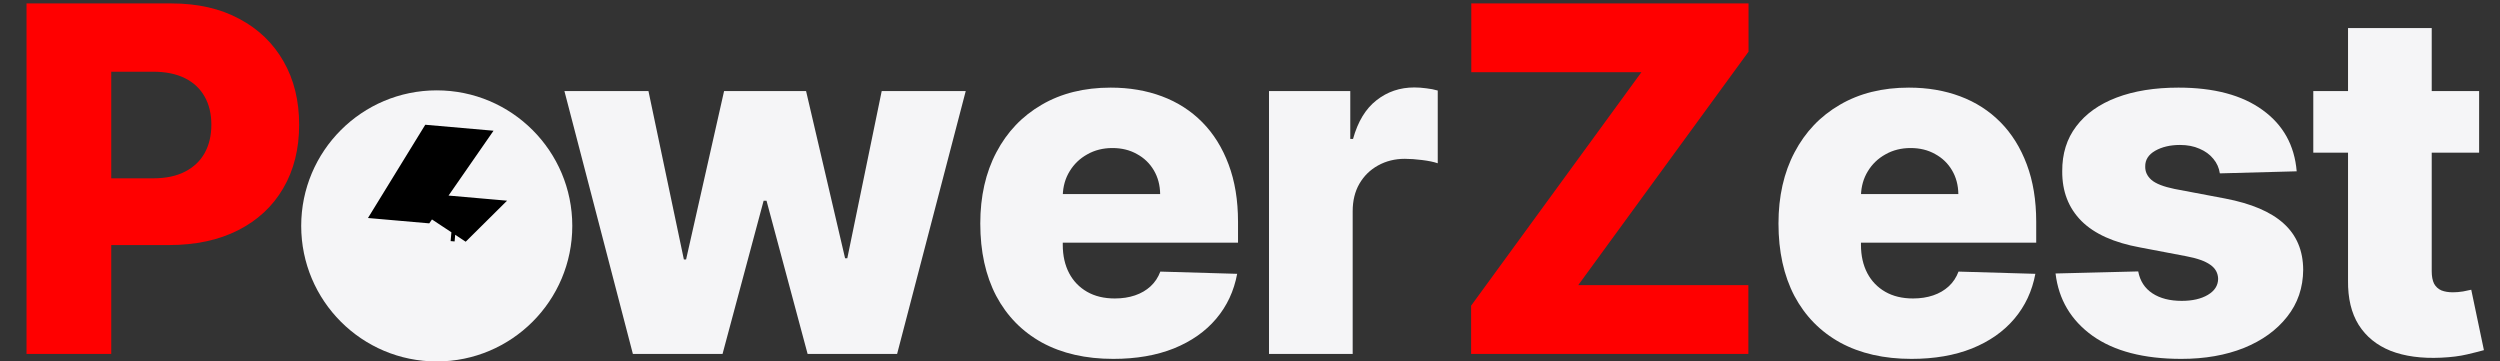 <svg width="332" height="48" viewBox="0 0 332 48" fill="none" xmlns="http://www.w3.org/2000/svg">
<rect x="0" y="0" width="332" height="48" fill="#333333" stroke="none"/>
<path d="M3.523 47V0.455H22.75C26.235 0.455 29.242 1.136 31.773 2.5C34.318 3.848 36.28 5.735 37.659 8.159C39.038 10.568 39.727 13.371 39.727 16.568C39.727 19.78 39.023 22.591 37.614 25C36.22 27.394 34.227 29.25 31.636 30.568C29.046 31.886 25.97 32.545 22.409 32.545H10.546V23.682H20.318C22.015 23.682 23.432 23.386 24.568 22.796C25.72 22.204 26.591 21.379 27.182 20.318C27.773 19.242 28.068 17.992 28.068 16.568C28.068 15.129 27.773 13.886 27.182 12.841C26.591 11.78 25.72 10.962 24.568 10.386C23.417 9.811 22 9.523 20.318 9.523H14.773V47H3.523Z" fill="#FF0000"/>
<circle cx="58" cy="30" r="18" fill="#F5F5F7"/>
<path d="M57.102 24.262L55.534 26.522L53.964 26.385L58.061 19.717L60.129 19.898L57.102 24.262ZM59.731 29.971L60.105 29.03L60.633 29.076L59.731 29.971Z" stroke="black" stroke-width="6"/>
<path d="M84.046 47L74.954 12.091H86.114L90.818 34.455H91.114L96.159 12.091H107.045L112.227 34.295H112.523L117.091 12.091H128.25L119.136 47H107.25L101.795 26.659H101.409L95.954 47H84.046Z" fill="#F5F5F7"/>
<path d="M147.841 47.659C144.189 47.659 141.038 46.939 138.386 45.5C135.75 44.045 133.72 41.977 132.295 39.295C130.886 36.599 130.182 33.394 130.182 29.682C130.182 26.076 130.894 22.924 132.318 20.227C133.742 17.515 135.75 15.409 138.341 13.909C140.932 12.394 143.985 11.636 147.5 11.636C149.985 11.636 152.258 12.023 154.318 12.796C156.379 13.568 158.159 14.712 159.659 16.227C161.159 17.742 162.326 19.614 163.159 21.841C163.992 24.053 164.409 26.591 164.409 29.454V32.227H134.068V25.773H154.068C154.053 24.591 153.773 23.538 153.227 22.614C152.682 21.689 151.932 20.97 150.977 20.454C150.038 19.924 148.955 19.659 147.727 19.659C146.485 19.659 145.371 19.939 144.386 20.5C143.402 21.046 142.621 21.796 142.045 22.75C141.47 23.689 141.167 24.758 141.136 25.954V32.523C141.136 33.947 141.417 35.197 141.977 36.273C142.538 37.333 143.333 38.159 144.364 38.75C145.394 39.341 146.621 39.636 148.045 39.636C149.03 39.636 149.924 39.5 150.727 39.227C151.53 38.955 152.22 38.553 152.795 38.023C153.371 37.492 153.803 36.841 154.091 36.068L164.295 36.364C163.871 38.651 162.939 40.644 161.5 42.341C160.076 44.023 158.205 45.333 155.886 46.273C153.568 47.197 150.886 47.659 147.841 47.659Z" fill="#F5F5F7"/>
<path d="M168.523 47V12.091H179.318V18.454H179.682C180.318 16.151 181.356 14.439 182.795 13.318C184.235 12.182 185.909 11.614 187.818 11.614C188.333 11.614 188.864 11.652 189.409 11.727C189.955 11.788 190.462 11.886 190.932 12.023V21.682C190.402 21.5 189.705 21.356 188.841 21.25C187.992 21.144 187.235 21.091 186.568 21.091C185.25 21.091 184.061 21.386 183 21.977C181.955 22.553 181.129 23.364 180.523 24.409C179.932 25.439 179.636 26.651 179.636 28.046V47H168.523Z" fill="#F5F5F7"/>
<path d="M195.364 47V40.591L217.977 9.591H195.386V0.455H232.205V6.864L209.591 37.864H232.182V47H195.364Z" fill="#FF0000"/>
<path d="M253.841 47.659C250.189 47.659 247.038 46.939 244.386 45.5C241.75 44.045 239.72 41.977 238.295 39.295C236.886 36.599 236.182 33.394 236.182 29.682C236.182 26.076 236.894 22.924 238.318 20.227C239.742 17.515 241.75 15.409 244.341 13.909C246.932 12.394 249.985 11.636 253.5 11.636C255.985 11.636 258.258 12.023 260.318 12.796C262.379 13.568 264.159 14.712 265.659 16.227C267.159 17.742 268.326 19.614 269.159 21.841C269.992 24.053 270.409 26.591 270.409 29.454V32.227H240.068V25.773H260.068C260.053 24.591 259.773 23.538 259.227 22.614C258.682 21.689 257.932 20.97 256.977 20.454C256.038 19.924 254.955 19.659 253.727 19.659C252.485 19.659 251.371 19.939 250.386 20.5C249.402 21.046 248.621 21.796 248.045 22.75C247.47 23.689 247.167 24.758 247.136 25.954V32.523C247.136 33.947 247.417 35.197 247.977 36.273C248.538 37.333 249.333 38.159 250.364 38.75C251.394 39.341 252.621 39.636 254.045 39.636C255.03 39.636 255.924 39.5 256.727 39.227C257.53 38.955 258.22 38.553 258.795 38.023C259.371 37.492 259.803 36.841 260.091 36.068L270.295 36.364C269.871 38.651 268.939 40.644 267.5 42.341C266.076 44.023 264.205 45.333 261.886 46.273C259.568 47.197 256.886 47.659 253.841 47.659Z" fill="#F5F5F7"/>
<path d="M305 22.75L294.795 23.023C294.689 22.296 294.402 21.651 293.932 21.091C293.462 20.515 292.848 20.068 292.091 19.75C291.348 19.417 290.485 19.25 289.5 19.25C288.212 19.25 287.114 19.508 286.205 20.023C285.311 20.538 284.871 21.235 284.886 22.114C284.871 22.796 285.144 23.386 285.705 23.886C286.28 24.386 287.303 24.788 288.773 25.091L295.5 26.364C298.985 27.03 301.576 28.136 303.273 29.682C304.985 31.227 305.848 33.273 305.864 35.818C305.848 38.212 305.136 40.295 303.727 42.068C302.333 43.841 300.424 45.22 298 46.205C295.576 47.174 292.803 47.659 289.682 47.659C284.697 47.659 280.765 46.636 277.886 44.591C275.023 42.53 273.386 39.773 272.977 36.318L283.955 36.045C284.197 37.318 284.826 38.288 285.841 38.955C286.856 39.621 288.152 39.955 289.727 39.955C291.152 39.955 292.311 39.689 293.205 39.159C294.098 38.629 294.553 37.924 294.568 37.045C294.553 36.258 294.205 35.629 293.523 35.159C292.841 34.674 291.773 34.295 290.318 34.023L284.227 32.864C280.727 32.227 278.121 31.053 276.409 29.341C274.697 27.614 273.848 25.417 273.864 22.75C273.848 20.417 274.47 18.424 275.727 16.773C276.985 15.106 278.773 13.833 281.091 12.954C283.409 12.076 286.144 11.636 289.295 11.636C294.023 11.636 297.75 12.629 300.477 14.614C303.205 16.583 304.712 19.296 305 22.75Z" fill="#F5F5F7"/>
<path d="M329.227 12.091V20.273H307.205V12.091H329.227ZM311.818 3.727H322.932V36.023C322.932 36.705 323.038 37.258 323.25 37.682C323.477 38.091 323.803 38.386 324.227 38.568C324.652 38.735 325.159 38.818 325.75 38.818C326.174 38.818 326.621 38.78 327.091 38.705C327.576 38.614 327.939 38.538 328.182 38.477L329.864 46.5C329.333 46.651 328.583 46.841 327.614 47.068C326.659 47.295 325.515 47.439 324.182 47.5C321.576 47.621 319.341 47.318 317.477 46.591C315.629 45.849 314.212 44.697 313.227 43.136C312.258 41.576 311.788 39.614 311.818 37.25V3.727Z" fill="#F5F5F7"/>
</svg>
